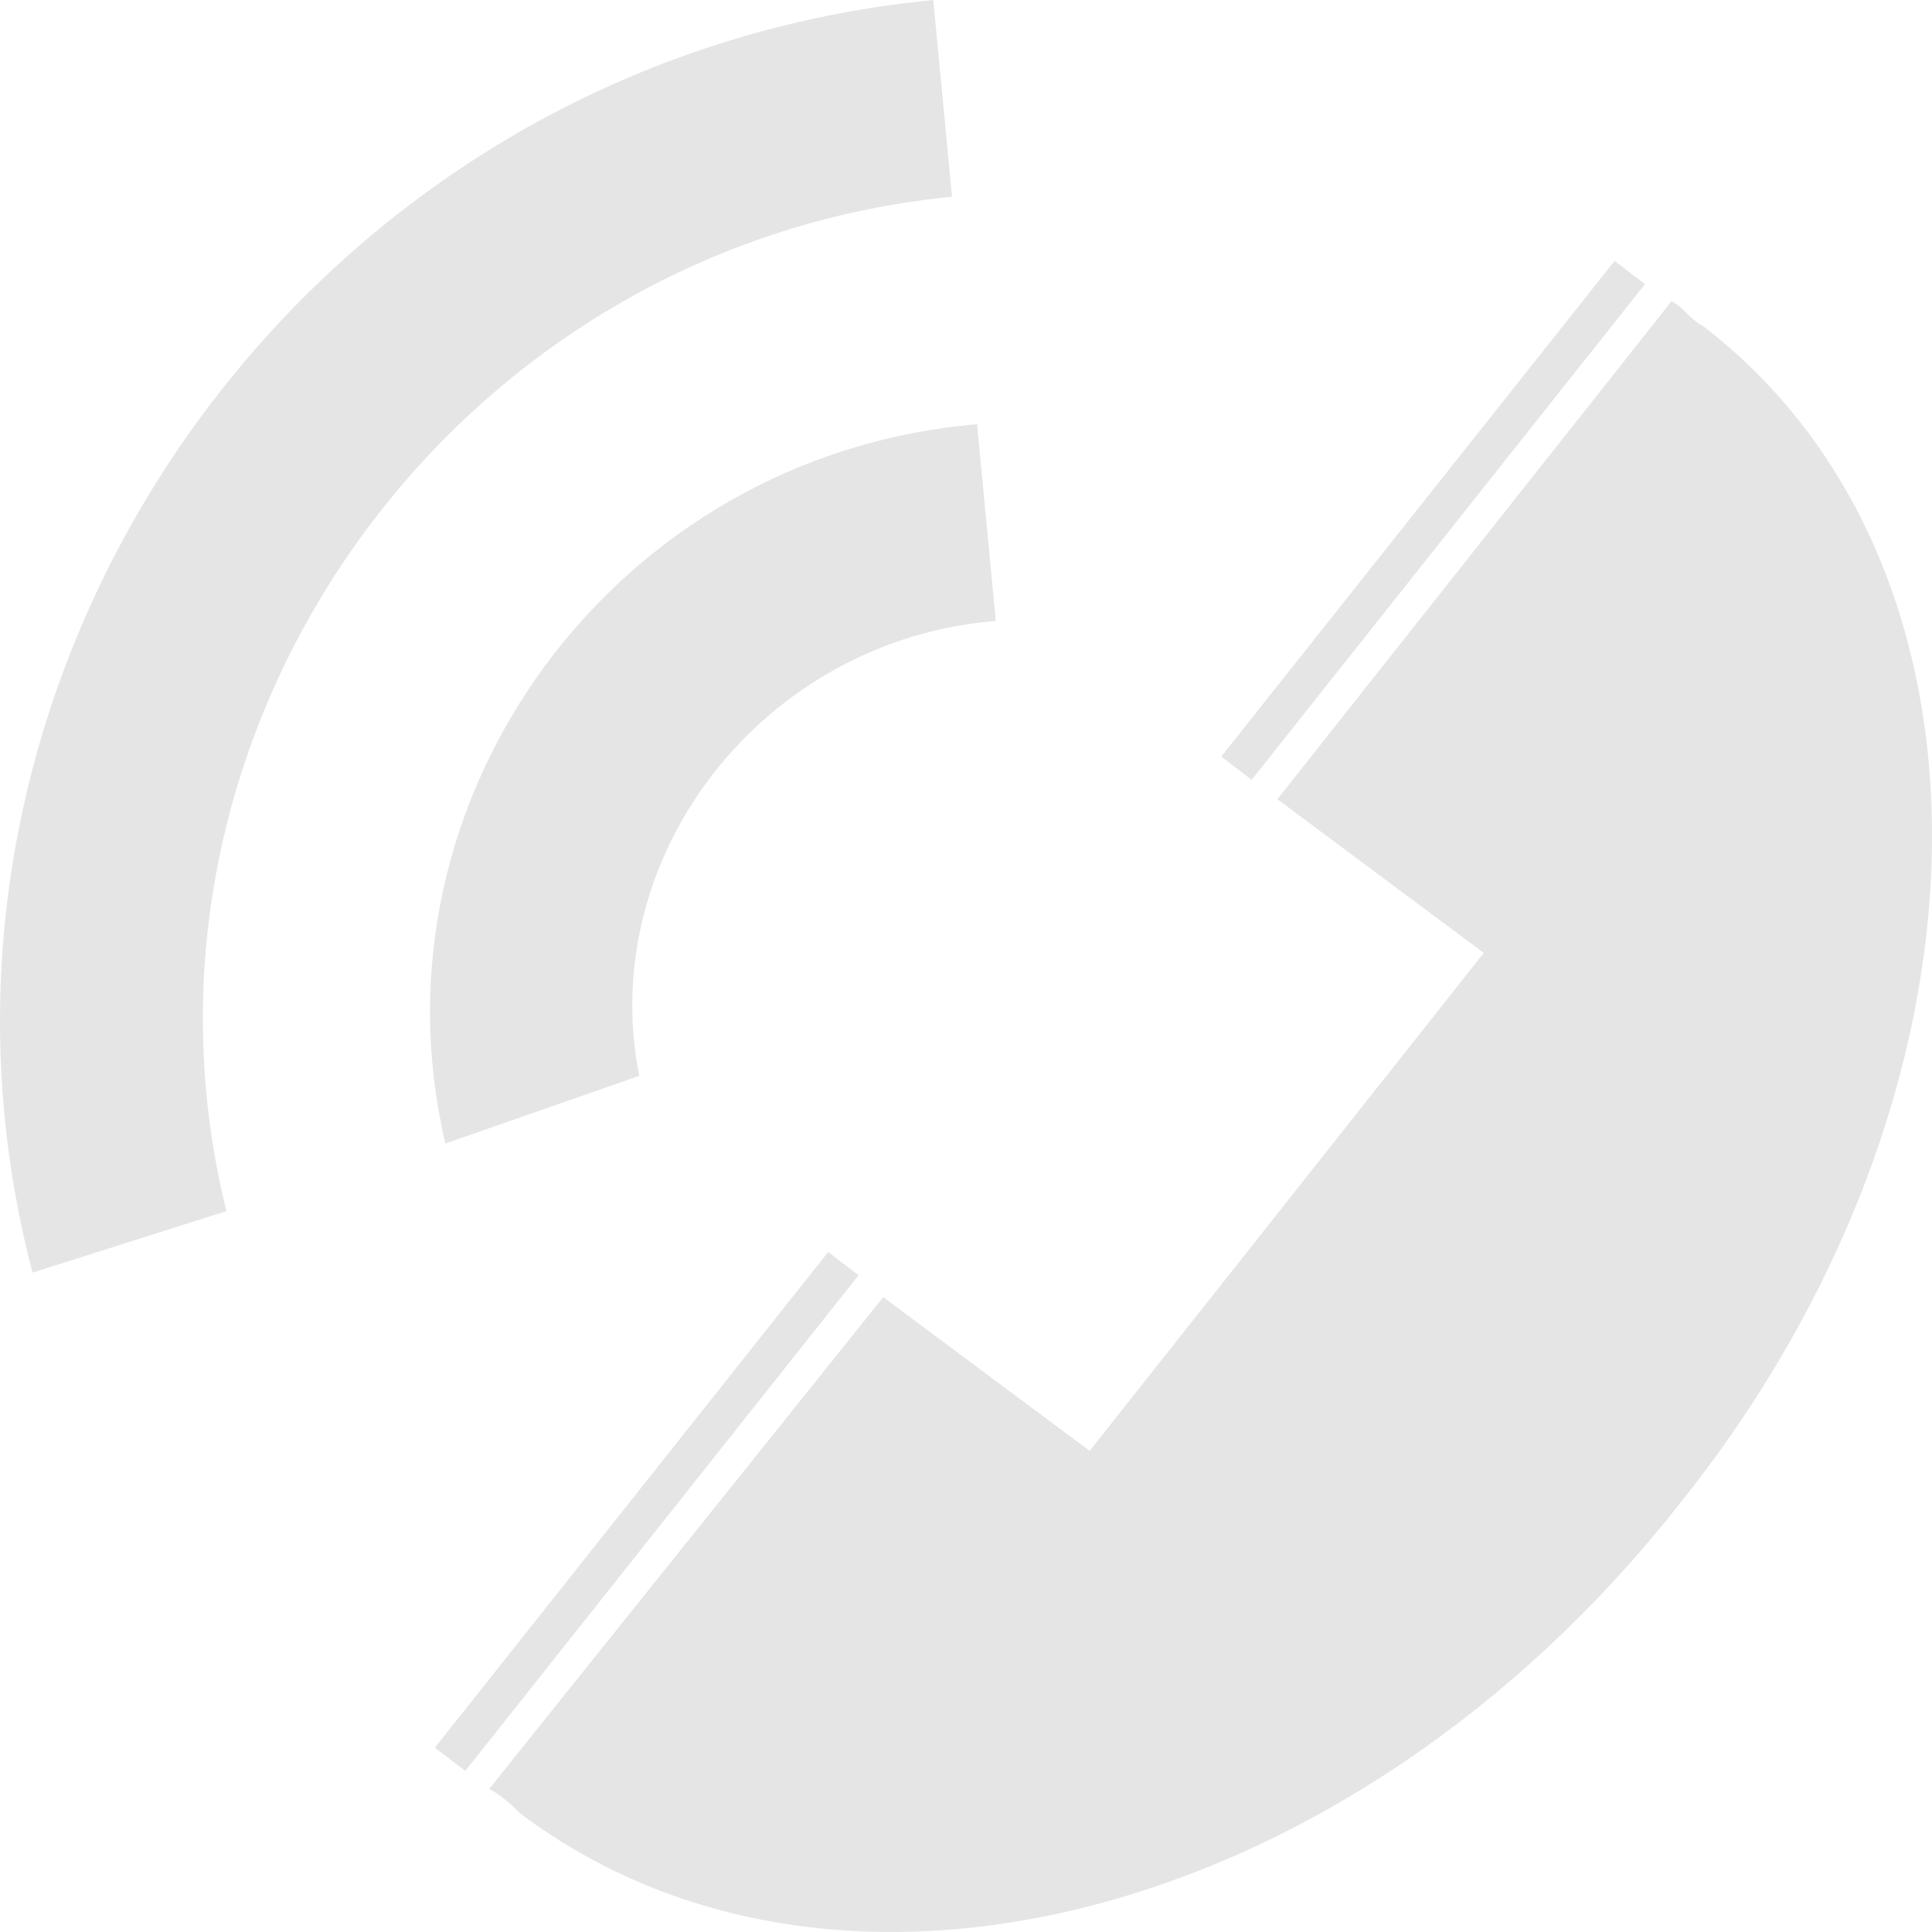 <svg width="30" height="30" fill="none" xmlns="http://www.w3.org/2000/svg"><path fill-rule="evenodd" clip-rule="evenodd" d="M26.44 5.059c4.857 3.723 4.76 11.933-.389 18.329-5.051 6.396-13.016 8.496-17.97 4.773-.097-.095-.291-.286-.486-.382l6.12-7.637 3.205 2.387 6.12-7.732-3.205-2.387 6.12-7.732c.194.095.291.286.486.382z" fill="#E5E5E5"/><path d="M19.436 12.109l6.107-7.697-.472-.361-6.107 7.697.472.361zM7.225 27.499l6.107-7.697-.472-.361-6.107 7.697.472.361zM6.916 17.756C5.653 12.41 9.538 7.064 15.172 6.587l.291 3.055c-3.594.286-6.217 3.628-5.537 7.064L6.916 17.756z" fill="#E5E5E5"/><path d="M.505 19.761C-1.924 10.501 4.682.955 14.492 0l.291 3.055C7.013 3.818 1.67 11.36 3.516 18.806l-3.011.955z" fill="#E5E5E5"/></svg>
